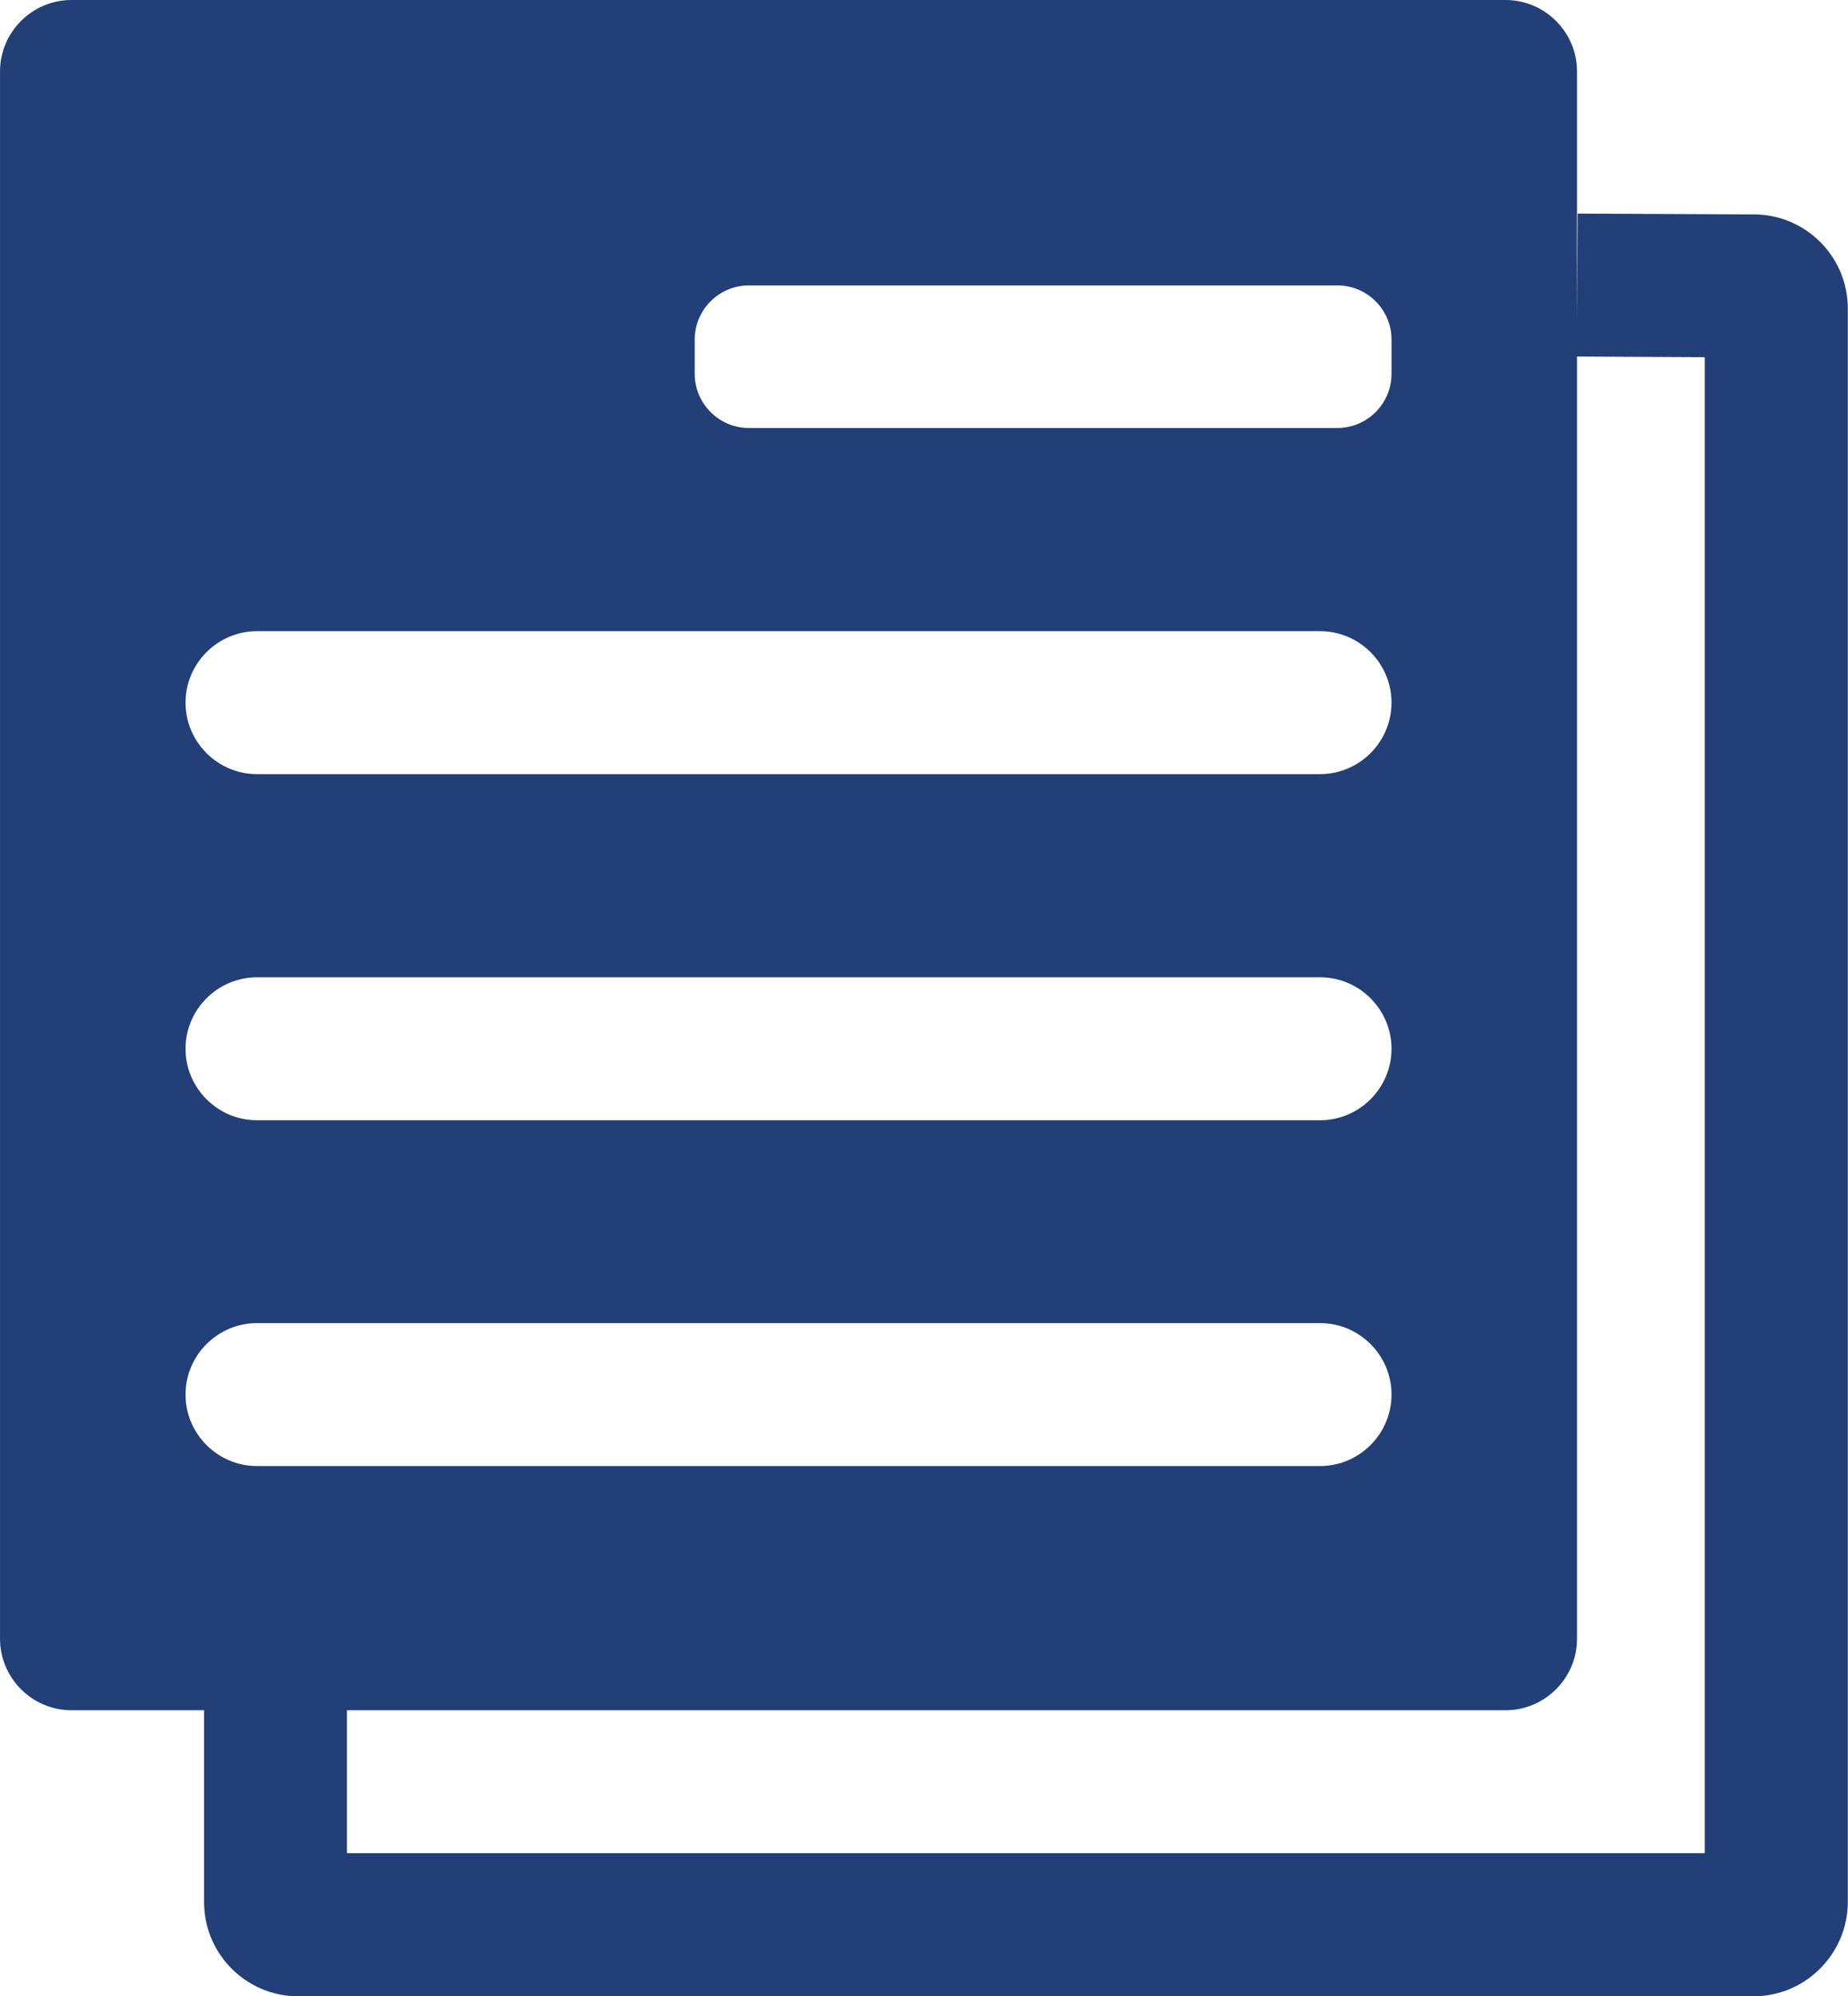 <?xml version="1.0" encoding="UTF-8"?>
<!DOCTYPE svg PUBLIC "-//W3C//DTD SVG 1.1//EN" "http://www.w3.org/Graphics/SVG/1.1/DTD/svg11.dtd">
<!-- Creator: CorelDRAW 2019 (64-Bit) -->
<svg xmlns="http://www.w3.org/2000/svg" xml:space="preserve" width="50mm" height="53.988mm" version="1.1" style="shape-rendering:geometricPrecision; text-rendering:geometricPrecision; image-rendering:optimizeQuality; fill-rule:evenodd; clip-rule:evenodd"
viewBox="0 0 113.56 122.62"
 xmlns:xlink="http://www.w3.org/1999/xlink"
 xmlns:xodm="http://www.corel.com/coreldraw/odm/2003">
 <defs>
  <style type="text/css">
   <![CDATA[
    .fil0 {fill:#233F78}
   ]]>
  </style>
 </defs>
 <g id="Layer_x0020_1">
  <path class="fil0" d="M107.77 122.62l-89.45 0c-3.18,0 -5.78,-2.59 -5.78,-5.78l0 -11.79 -8.15 0c-2.42,0 -4.39,-1.98 -4.39,-4.39l0 -96.27c0,-2.42 1.98,-4.39 4.39,-4.39l88.13 0c2.42,0 4.39,1.98 4.39,4.39l0 15.31 0.04 -6.58 10.84 0.05c3.17,0.01 5.76,2.59 5.76,5.78l0 97.89c-0.01,3.18 -2.61,5.78 -5.79,5.78zm-86.45 -17.57l0 8.78 83.44 0 0 -91.89 -7.85 -0.04 0 78.76c0,2.42 -1.98,4.39 -4.39,4.39l-71.2 0zm64.19 -19.39c0,2.42 -1.98,4.39 -4.39,4.39l-65.33 0c-2.42,0 -4.39,-1.98 -4.39,-4.39 0,-2.42 1.98,-4.39 4.39,-4.39l65.33 0c2.42,0 4.39,1.98 4.39,4.39zm0 -21.24c0,2.42 -1.98,4.39 -4.39,4.39l-65.33 0c-2.42,0 -4.39,-1.98 -4.39,-4.39 0,-2.42 1.98,-4.39 4.39,-4.39l65.33 0c2.42,0 4.39,1.98 4.39,4.39zm0 -21.26c0,2.42 -1.98,4.39 -4.39,4.39l-65.33 0c-2.42,0 -4.39,-1.98 -4.39,-4.39 0,-2.42 1.98,-4.39 4.39,-4.39l65.33 0c2.42,0 4.39,1.98 4.39,4.39zm0 -20.2c0,1.84 -1.5,3.33 -3.33,3.33l-36.16 0c-1.84,0 -3.33,-1.5 -3.33,-3.33l0 -2.1c0,-1.84 1.5,-3.33 3.33,-3.33l36.16 0c1.84,0 3.33,1.5 3.33,3.33l0 2.1z"/>
 </g>
</svg>
